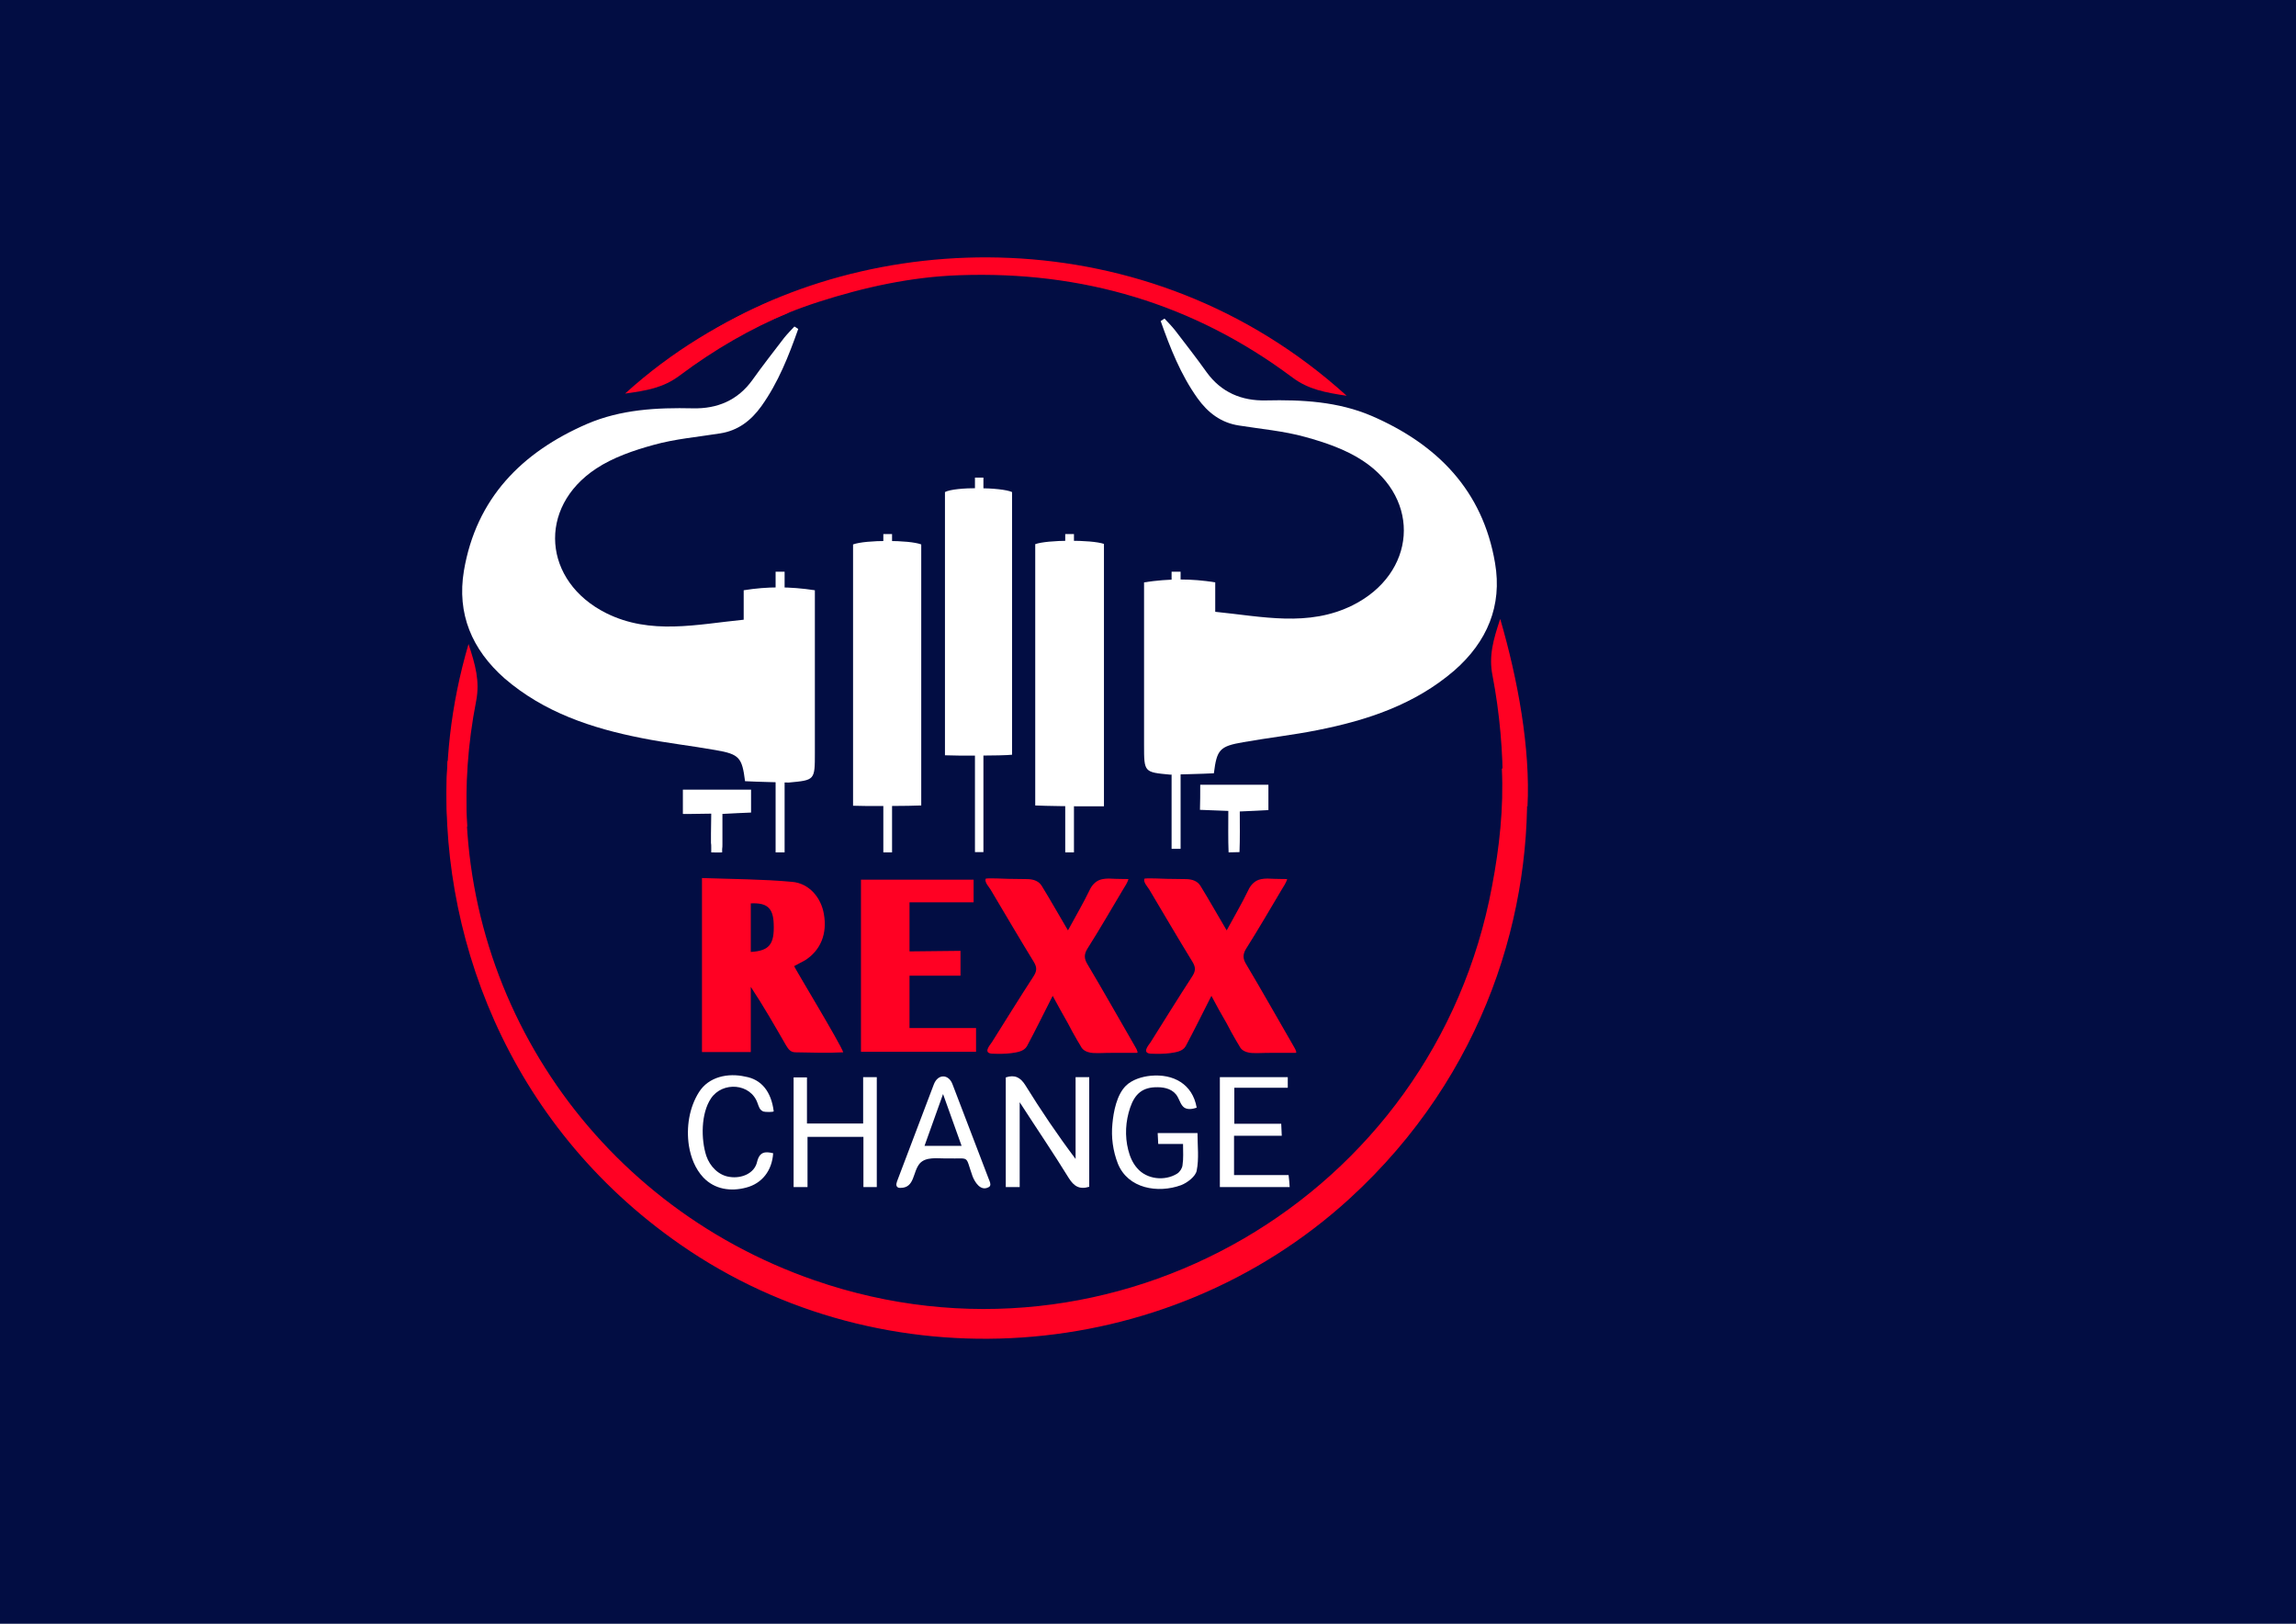 <?xml version="1.0" encoding="utf-8"?>
<!-- Generator: Adobe Illustrator 18.1.1, SVG Export Plug-In . SVG Version: 6.00 Build 0)  -->
<svg version="1.1" id="Layer_1" xmlns="http://www.w3.org/2000/svg" xmlns:xlink="http://www.w3.org/1999/xlink" x="0px" y="0px"
	 viewBox="0 0 841.9 595.3" enable-background="new 0 0 841.9 595.3" xml:space="preserve">
<rect fill="#020D43" width="841.9" height="595.3"/>
<rect x="861.9" width="841.9" height="595.3"/>
<rect x="1385.4" y="224.1" fill="#FFFFFF" width="3.3" height="101.6"/>
<path fill="#FFFFFF" d="M1502.4,221c-4.5-26.6-21.2-43.5-45.2-53.9c-12.4-5.3-25.5-6-38.8-5.7c-8.9,0.2-16.4-2.9-21.8-10.4
	c-3.7-5.2-7.7-10.3-11.6-15.4c-1.2-1.5-2.5-2.8-3.8-4.2c-0.5,0.3-0.9,0.6-1.4,0.9c3.5,9.9,7.3,19.6,13.5,28.3c3.8,5.3,8.6,9,15.2,10
	c8.1,1.3,16.4,2,24.3,4.2c7.3,2,14.9,4.6,21.1,8.7c21.7,14.3,19.5,41.4-3.7,53c-16.3,8.1-33.2,4.1-50.4,2.4V228
	c-8.7-1.4-16.9-1.4-26.1,0c0,2.2,0,4.2,0,6.2c0,17.8,0,35.6,0,53.4c0,10.1,0,10,9.6,10.9c0.3,0,12.9-0.3,16-0.5
	c1.1-8.7,2.1-9.9,10.8-11.4c9-1.6,18.1-2.6,27.1-4.4c18.3-3.6,35.8-9.4,50.3-21.9C1499.5,249.8,1505.1,236.7,1502.4,221z"/>
<path fill="#FFFFFF" d="M1236.1,228.6c0,1.8-0.2,3.8,0,5.8c0.3,3.5-1.2,5-4.6,5.2c-8.9,0.4-17.9,1.1-26.8,1.5
	c-9.3,0.3-17.6-2.9-25-8.4c-16.2-12-17.1-32.4-2.1-45.9c10.6-9.5,23.7-13.3,37.4-14c16.9-0.9,28.5-8.1,34.5-24
	c1.6-4.3,3.6-8.4,5.3-12.7c0.5-1.2,0.6-2.6,0.9-3.9c-2.3,0.9-3.7,2.3-4.8,3.8c-4.3,5.5-7.9,11.6-12.8,16.4
	c-3.6,3.5-8.4,6.8-13.2,7.8c-7.2,1.6-14.9,0.8-22.4,1.5c-29.1,2.9-51.4,16.6-64.2,43.4c-11.1,23.2-4.9,45.3,16.4,59.7
	c5,3.4,10.4,6.2,15.9,8.7c16.6,7.5,34.4,9.8,52.2,12.3c7.4,1,14.7,1.9,14,12.1c3.7,0.2,25.1,0.1,25.1,0.1v-69.4
	C1257.1,227.4,1240.6,227.4,1236.1,228.6z"/>
<path fill="#FF0123" d="M1518.8,296.3c-1.7,1-2.8,0.6-4.5,0.4c-0.8-0.1-1.2-1.5-1.9-1.5c-0.9-0.1-1.7,0.9-2.6,1.2
	c0.7,14.4-0.9,28.9-3.6,43.1c-21.2,114-138.9,182.4-248.4,144.5c-82-28.4-133.5-106.9-127.3-191.3c-0.6,4-4.6,2.8-7.3,0.8
	c-4,62.1,21.4,133,85.4,177.4c74.4,51.7,177.9,44.7,245.3-16.8C1503.9,408.3,1521.5,348.1,1518.8,296.3z"/>
<path fill="#FFFFFF" d="M1353.6,310.2h10.3V214c-4.8-1.6-20.8-1.5-25.2,0.1v95.8C1342.3,310.1,1353.6,310.2,1353.6,310.2z"/>
<path fill="#FFFFFF" d="M1271.9,214.1v95.8c3.8,0.2,21.7,0.1,25-0.1v-95.7C1292.5,212.5,1276.4,212.5,1271.9,214.1z"/>
<path fill="#FFFFFF" d="M1305.6,194.9v96.5c3.7,0.2,21.1,0.2,24.6-0.2v-96.3C1326.2,193.2,1309.3,193,1305.6,194.9z"/>
<path fill="#FF0123" d="M1213.2,140.3c2.4,0.8,4.1,3.2,3.7,5.5c13.1-8.7,27.1-15.6,42.3-20.5c16.8-5.4,34-9.2,51.7-9.8
	c44.9-1.6,85.9,10.4,122.1,37.5c5.9,4.4,12,5.5,19.9,6.7C1379.8,93.4,1276.9,97.6,1213.2,140.3z"/>
<path fill="#FF0123" d="M1123.2,314c0.6-0.4,1.4-0.6,2.1-0.7c1.9-0.3,3.9,0.3,5.1,2.2c-0.8-15,0.2-30.4,3.3-46.2
	c1.4-7.3-0.3-13.3-2.8-20.9C1124.3,270.9,1122,292.9,1123.2,314z"/>
<path fill="#FF0123" d="M1509.1,241.4c-2.5,7.5-4.3,13.6-2.8,20.9c2.6,13.5,3.9,28.4,3.7,41.4c2.2,0,4.5,0.3,4.7,2.6c0,0,0,0,0,0
	c0.7,0.1,3.7,3.5,4.4,3.9C1520.2,289,1515.7,263.8,1509.1,241.4z"/>
<path fill="#FF0123" d="M1243.9,124c0,0.7,0.1,0.7,0.3,1.4c0.5,1.8,1.9,3.4,4.2,3.7c-13.9,5.8-27.3,13.5-40.1,23.1
	c-6,4.5-12.1,5.5-20,6.6C1205.6,143.1,1224.4,132.2,1243.9,124z"/>
<path fill="#FFFFFF" d="M1211.3,301.5c8.6,0,16.6,0,25,0c0,3.1,0,5.9,0,9.3c-3.2,0.2-6.4,0.3-10.5,0.5c0,2.8,0,5.5,0,8.3
	c0,1.4,0,2.7,0,4.1c0,0.7,0,1.4-0.1,2c0,0.8,0,1.3,0,1.3c-0.8,0.1-3.9,0-4,0c0,0,0-1.6,0-2c0-0.6,0-1.3-0.1-1.9c0-1.3,0-2.5,0-3.8
	c0-0.7,0.1-8.1,0.1-8.1c-3.8,0-9,0.2-10.4,0.1C1211.3,308.2,1211.3,304.8,1211.3,301.5z"/>
<path fill="#FFFFFF" d="M1399.2,302.2c8.6,0,16.6,0,25,0c0,3.1,0,5.9,0,9.3c-3.2,0.2-6.4,0.3-10.5,0.5c0,5.1,0.1,10-0.1,14.9l-4,0.1
	c-0.2-4.8-0.1-9.9-0.1-15.2c-3.6-0.2-6.9-0.2-10.4-0.4C1399.2,308.4,1399.2,305.6,1399.2,302.2z"/>
<path fill="#FF0123" d="M1216.5,336.4c11.1,0.4,22.1,0.4,33,1.4c6.3,0.5,10.7,5.8,11.7,11.8c1.3,7.2-1.2,13.3-6.8,16.9
	c-1.2,0.7-2.5,1.3-4.1,2.2c-0.2,0.1,17.2,28.8,18,31.6c-5.8,0.3-11.7,0.1-17.5,0c-1.8,0-2.6-1.1-3.5-2.6
	c-4.1-7.1-8.2-14.3-12.9-21.4c0,7.9,0,15.7,0,23.9c-6.2,0-11.9,0-17.9,0C1216.5,379.2,1216.5,358.2,1216.5,336.4z M1234.4,363.6
	c6.8-0.4,8.7-2.8,8.4-10.3c-0.2-5.8-2.4-7.8-8.4-7.5C1234.4,351.6,1234.4,357.5,1234.4,363.6z"/>
<path fill="#FF0123" d="M1345.1,379.7c-3.4,6.7-6.3,12.6-9.4,18.4c-1.1,2-3.7,2.3-5.7,2.6c-2.3,0.3-4.7,0.3-7.1,0.2
	c-3.3-0.2-1.1-2.8-0.1-4.2c5.1-8.1,10.1-16.2,15.3-24.2c1.2-1.9,1.3-3.2,0.1-5.2c-5.4-8.8-10.6-17.7-15.9-26.6
	c-0.6-1-2.2-2.6-1.8-3.9c0.1-0.4,7.6,0,8.3,0c2.4,0,4.9,0.1,7.3,0.1c2,0.1,3.9,0.7,5,2.5c3.2,5.2,6.1,10.4,9.6,16.3
	c2.8-5.2,5.6-9.9,7.9-14.7c0.9-2,2.5-3.7,4.8-4.1c1.5-0.3,3.1-0.2,4.7-0.1c1.6,0.1,3.3,0,4.8,0.1c-0.4,1.3-1.3,2.7-2,3.8
	c-4.3,7.2-8.5,14.5-13,21.6c-1.4,2.2-1.3,3.8,0,5.9c5.6,9.4,11,19,16.5,28.5c0.4,0.7,0.8,1.4,1.2,2.1c0.2,0.4,0.4,0.7,0.5,1.1
	c0.1,0.4,0.3,0.7-0.2,0.7c-1,0-2.1,0-3.1,0c-1.2,0-2.4,0-3.7,0c-2.4,0-4.9,0-7.3,0.1c-1.3,0-2.6,0-3.8-0.4c-0.9-0.3-1.8-0.8-2.3-1.6
	c-0.3-0.4-0.4-0.8-0.7-1.2c-0.3-0.5-0.6-1-0.9-1.5c-1.2-2-2.3-4.1-3.4-6.2C1348.7,386.4,1346.9,383,1345.1,379.7z"/>
<path fill="#FF0123" d="M1403.2,379.7c-3.4,6.7-6.3,12.6-9.4,18.4c-1.1,2-3.7,2.3-5.7,2.6c-2.3,0.3-4.7,0.3-7.1,0.2
	c-3.3-0.2-1.1-2.8-0.1-4.2c5.1-8.1,10.1-16.2,15.3-24.2c1.2-1.9,1.3-3.2,0.1-5.2c-5.4-8.8-10.6-17.7-15.9-26.6
	c-0.6-1-2.2-2.6-1.8-3.9c0.1-0.4,7.6,0,8.3,0c2.4,0,4.9,0.1,7.3,0.1c2,0.1,3.9,0.7,5,2.5c3.2,5.2,6.1,10.4,9.6,16.3
	c2.8-5.2,5.6-9.9,7.9-14.7c0.9-2,2.5-3.7,4.8-4.1c1.5-0.3,3.1-0.2,4.7-0.1c1.6,0.1,3.3,0,4.8,0.1c-0.4,1.3-1.3,2.7-2,3.8
	c-4.3,7.2-8.5,14.5-13,21.6c-1.4,2.2-1.3,3.8,0,5.9c5.6,9.4,11,19,16.5,28.5c0.4,0.7,0.8,1.4,1.2,2.1c0.2,0.4,0.4,0.7,0.5,1.1
	c0.1,0.4,0.3,0.7-0.2,0.7c-1,0-2.1,0-3.1,0c-1.2,0-2.4,0-3.7,0c-2.4,0-4.9,0-7.3,0.1c-1.3,0-2.6,0-3.8-0.4c-0.9-0.3-1.8-0.8-2.3-1.6
	c-0.3-0.4-0.4-0.8-0.7-1.2c-0.3-0.5-0.6-1-0.9-1.5c-1.2-2-2.3-4.1-3.4-6.2C1406.9,386.4,1405.1,383,1403.2,379.7z"/>
<path fill="#FF0123" d="M1292.6,372.3c0,6.6,0,12.7,0,19.2c8.2,0,16.3,0,24.4,0c0,3.1,0,5.8,0,8.7c-14.1,0-28,0-42.2,0
	c0-20.9,0-41.9,0-63.1c13.7,0,27.4,0,41.3,0c0,2.6,0,5.2,0,8.3c-7.7,0-15.5,0-23.5,0c0,6.2,0,11.9,0,18c5.2,0,13.5-0.2,18.7-0.2
	c0,0,0,7.4,0,9.1C1304.9,372.3,1298.9,372.3,1292.6,372.3z"/>
<g>
	<path fill="#FFFFFF" d="M1327.9,409.5c3.3-1.1,5.4,0,7.2,2.9c5.7,9.2,11.7,18.1,18.4,27c0-10,0-19.9,0-30c1.9,0,3.4,0,5,0
		c0,13.6,0,26.9,0,40.2c-3.6,1.1-5.6-0.2-7.5-3.2c-5.6-9.1-11.6-17.9-18-27.8c0,11,0,21,0,31.1c-1.9,0-3.3,0-5.1,0
		C1327.9,436.4,1327.9,423.1,1327.9,409.5z"/>
	<path fill="#FFFFFF" d="M1392.9,434c-3.3,0-6,0-9.1,0c-0.1-1.4-0.1-2.6-0.2-4c4.9,0,9.6,0,14.6,0c0,4.7,0.6,9.4-0.3,13.8
		c-0.4,2.1-3.4,4.4-5.7,5.3c-8.5,3.1-19.5,1.3-23.2-7.9c-1.8-4.6-2.5-9.7-2-14.6c0.4-4.5,1.6-10.6,4.9-13.9c2.3-2.3,6-3.4,9.1-3.7
		c8.3-0.8,15.4,3,16.9,11.7c-1.5,0.5-3.2,0.8-4.5,0c-1.3-0.9-1.7-2.6-2.5-4c-1.5-2.7-4.5-3.5-7.3-3.5c-5.6-0.1-8.4,2.5-10.1,7.5
		c-1.7,5-2,10.4-0.7,15.5c0.6,2.4,1.6,4.8,3.3,6.7c3.5,4.1,10.1,4.8,14.6,2c1-0.6,1.9-2,2-3.1C1393.1,439.2,1392.9,436.9,1392.9,434
		z"/>
	<path fill="#FFFFFF" d="M1255.2,431.3c0,6.3,0,12.2,0,18.4c-1.8,0-3.3,0-5.1,0c0-13.4,0-26.7,0-40.2c1.5,0,3,0,4.9,0
		c0,5.5,0,11.1,0,16.9c7,0,13.6,0,20.6,0c0-5.7,0-11.2,0-17c1.9,0,3.3,0,5,0c0,13.4,0,26.8,0,40.3c-1.6,0-3,0-4.9,0
		c0-6.1,0-12.1,0-18.4C1268.7,431.3,1262.2,431.3,1255.2,431.3z"/>
	<path fill="#FFFFFF" d="M1432,449.7c-8.8,0-17.1,0-25.6,0c0-13.4,0-26.7,0-40.3c8.2,0,16.4,0,24.9,0c0,1.2,0,2.4,0,3.9
		c-6.4,0-12.9,0-19.6,0c0,4.5,0,8.6,0,13.2c5.6,0,11.3,0,17.2,0c0.1,1.6,0.1,2.8,0.2,4.4c-5.9,0-11.6,0-17.5,0c0,5,0,9.5,0,14.4
		c6.7,0,13.2,0,20,0C1431.8,446.9,1431.9,448.1,1432,449.7z"/>
	<path fill="#FFFFFF" d="M1322.1,449.3c-0.1,0.2-0.3,0.4-0.6,0.5c-2.9,1.5-5-2-5.8-4.1c-2.8-7.9-0.7-6.3-9.1-6.5c-0.4,0-0.7,0-1.1,0
		c-2.9,0-6.9-0.6-9.1,1.8c-2.7,3.1-1.8,9-7.1,9c-0.4,0-0.7,0-1-0.2c-1-0.6-0.3-2.1,0-2.9c4.4-11.6,8.8-23.2,13.2-34.8
		c1.5-4,5.5-3.9,6.9,0c4.4,11.5,8.8,23,13.2,34.5C1321.9,447.7,1322.5,448.6,1322.1,449.3z M1304.9,415.7c-2.5,6.9-4.6,12.8-6.8,19
		c4.8,0,8.9,0,13.6,0C1309.5,428.4,1307.4,422.5,1304.9,415.7z"/>
	<path fill="#FFFFFF" d="M1242.8,421.9c0,0.4-3.4,0.3-3.8,0.1c-1.4-0.6-1.6-1.7-2.1-3c-2.5-7.4-12.9-8.1-17.1-1.8
		c-3.7,5.5-3.7,15-1.7,21.1c1.3,3.8,4.5,7.2,8.7,7.7c4.1,0.6,8.9-1.2,9.9-5.5c0.9-3.8,3-3.9,5.9-3.2c-0.4,6.4-4.1,11.1-9.9,12.6
		c-5.6,1.5-11.5,0.7-15.7-3.7c-3-3.2-4.6-7.4-5.3-11.7c-1-6.7,0.1-13.9,3.7-19.6c3.6-5.7,10.7-7.1,16.9-5.7
		C1238.2,410.3,1241.9,414.7,1242.8,421.9z"/>
</g>
<rect x="1246.8" y="224.1" fill="#FFFFFF" width="3.3" height="102.9"/>
<rect x="1385.4" y="224.1" fill="#FFFFFF" width="3.3" height="102.9"/>
<rect x="1282.9" y="210.3" fill="#FFFFFF" width="3.2" height="116.7"/>
<rect x="1349.7" y="210.3" fill="#FFFFFF" width="3.2" height="116.7"/>
<rect x="1316.5" y="189.7" fill="#FFFFFF" width="3.1" height="137.3"/>
<rect x="2255.8" y="232.6" fill="#FFFFFF" width="3.3" height="101.6"/>
<path fill="#FFFFFF" d="M2372.9,229.5c-4.5-26.6-21.2-43.5-45.2-53.9c-12.4-5.3-25.5-6-38.8-5.7c-8.9,0.2-16.4-2.9-21.8-10.4
	c-3.7-5.2-7.7-10.3-11.6-15.4c-1.2-1.5-2.5-2.8-3.8-4.2c-0.5,0.3-0.9,0.6-1.4,0.9c3.5,9.9,7.3,19.6,13.5,28.3c3.8,5.3,8.6,9,15.2,10
	c8.1,1.3,16.4,2,24.3,4.2c7.3,2,14.9,4.6,21.1,8.7c21.7,14.3,19.5,41.4-3.7,53c-16.3,8.1-33.2,4.1-50.4,2.4v-10.8
	c-8.7-1.4-16.9-1.4-26.1,0c0,2.2,0,4.2,0,6.2c0,17.8,0,35.6,0,53.4c0,10.1,0,10,9.6,10.9c0.3,0,12.9-0.3,16-0.5
	c1.1-8.7,2.1-9.9,10.8-11.4c9-1.6,18.1-2.6,27.1-4.4c18.3-3.6,35.8-9.4,50.3-21.9C2370,258.3,2375.6,245.2,2372.9,229.5z"/>
<path fill="#FFFFFF" d="M2106.5,237.1c0,1.8-0.2,3.8,0,5.8c0.3,3.5-1.2,5-4.6,5.2c-8.9,0.4-17.9,1.1-26.8,1.5
	c-9.3,0.3-17.6-2.9-25-8.4c-16.2-12-17.1-32.4-2.1-45.9c10.6-9.5,23.7-13.3,37.4-14c16.9-0.9,28.5-8.1,34.5-24
	c1.6-4.3,3.6-8.4,5.3-12.7c0.5-1.2,0.6-2.6,0.9-3.9c-2.3,0.9-3.7,2.3-4.8,3.8c-4.3,5.5-7.9,11.6-12.8,16.4
	c-3.6,3.5-8.4,6.8-13.2,7.8c-7.2,1.6-14.9,0.8-22.4,1.5c-29.1,2.9-51.4,16.6-64.2,43.4c-11.1,23.2-4.9,45.3,16.4,59.7
	c5,3.4,10.4,6.2,15.9,8.7c16.6,7.5,34.4,9.8,52.2,12.3c7.4,1,14.7,1.9,14,12.1c3.7,0.2,25.1,0.1,25.1,0.1v-69.4
	C2127.6,235.9,2111.1,235.9,2106.5,237.1z"/>
<path fill="#FF0123" d="M2389.3,304.7c-1.7,1-2.8,0.6-4.5,0.4c-0.8-0.1-1.2-1.5-1.9-1.5c-0.9-0.1-1.7,0.9-2.6,1.2
	c0.7,14.4-0.9,28.9-3.6,43.1c-21.2,114-138.9,182.4-248.4,144.5c-82-28.4-133.5-106.9-127.3-191.3c-0.6,4-4.6,2.8-7.3,0.8
	c-4,62.1,21.4,133,85.4,177.4c74.4,51.7,177.9,44.7,245.3-16.8C2374.3,416.8,2392,356.5,2389.3,304.7z"/>
<path fill="#FFFFFF" d="M2224,318.6h10.3v-96.2c-4.8-1.6-20.8-1.5-25.2,0.1v95.8C2212.8,318.5,2224,318.6,2224,318.6z"/>
<path fill="#FFFFFF" d="M2142.4,222.6v95.8c3.8,0.2,21.7,0.1,25-0.1v-95.7C2163,221,2146.9,220.9,2142.4,222.6z"/>
<path fill="#FFFFFF" d="M2176.1,203.4v96.5c3.7,0.2,21.1,0.2,24.6-0.2v-96.3C2196.7,201.6,2179.8,201.5,2176.1,203.4z"/>
<path fill="#FF0123" d="M2083.7,148.7c2.4,0.8,4.1,3.2,3.7,5.5c13.1-8.7,27.1-15.6,42.3-20.5c16.8-5.4,34-9.2,51.7-9.8
	c44.9-1.6,85.9,10.4,122.1,37.5c5.9,4.4,12,5.5,19.9,6.7C2250.3,101.9,2147.4,106.1,2083.7,148.7z"/>
<path fill="#FF0123" d="M2379.6,249.9c-2.5,7.5-4.3,13.6-2.8,20.9c2.6,13.5,3.9,28.4,3.7,41.4c2.2,0,4.5,0.3,4.7,2.6c0,0,0,0,0,0
	c0.7,0.1,3.7,3.5,4.4,3.9C2390.7,297.5,2386.2,272.3,2379.6,249.9z"/>
<path fill="#FF0123" d="M2114.4,132.5c0,0.7,0.1,0.7,0.3,1.4c0.5,1.8,1.9,3.4,4.2,3.7c-13.9,5.8-27.3,13.5-40.1,23.1
	c-6,4.5-12.1,5.5-20,6.6C2076.1,151.6,2094.8,140.7,2114.4,132.5z"/>
<path fill="#FFFFFF" d="M2081.8,309.9c8.6,0,16.6,0,25,0c0,3.1,0,5.9,0,9.3c-3.2,0.2-6.4,0.3-10.5,0.5c0,2.8,0,5.5,0,8.3
	c0,1.4,0,2.7,0,4.1c0,0.7,0,1.4-0.1,2c0,0.8,0,1.3,0,1.3c-0.8,0.1-3.9,0-4,0c0,0,0-1.6,0-2c0-0.6,0-1.3-0.1-1.9c0-1.3,0-2.5,0-3.8
	c0-0.7,0.1-8.1,0.1-8.1c-3.8,0-9,0.2-10.4,0.1C2081.8,316.7,2081.8,313.3,2081.8,309.9z"/>
<path fill="#FFFFFF" d="M2269.7,310.7c8.6,0,16.6,0,25,0c0,3.1,0,5.9,0,9.3c-3.2,0.2-6.4,0.3-10.5,0.5c0,5.1,0.1,10-0.1,14.9l-4,0.1
	c-0.2-4.8-0.1-9.9-0.1-15.2c-3.6-0.2-6.9-0.2-10.4-0.4C2269.7,316.9,2269.7,314.1,2269.7,310.7z"/>
<path fill="#FF0123" d="M2087,344.9c11.1,0.4,22.1,0.4,33,1.4c6.3,0.5,10.7,5.8,11.7,11.8c1.3,7.2-1.2,13.3-6.8,16.9
	c-1.2,0.7-2.5,1.3-4.1,2.2c-0.2,0.1,17.2,28.8,18,31.6c-5.8,0.3-11.7,0.1-17.5,0c-1.8,0-2.6-1.1-3.5-2.6
	c-4.1-7.1-8.2-14.3-12.9-21.4c0,7.9,0,15.7,0,23.9c-6.2,0-11.9,0-17.9,0C2087,387.7,2087,366.7,2087,344.9z M2104.9,372.1
	c6.8-0.4,8.7-2.8,8.4-10.3c-0.2-5.8-2.4-7.8-8.4-7.5C2104.9,360.1,2104.9,365.9,2104.9,372.1z"/>
<path fill="#FF0123" d="M2215.5,388.2c-3.4,6.7-6.3,12.6-9.4,18.4c-1.1,2-3.7,2.3-5.7,2.6c-2.3,0.3-4.7,0.3-7.1,0.2
	c-3.3-0.2-1.1-2.8-0.1-4.2c5.1-8.1,10.1-16.2,15.3-24.2c1.2-1.9,1.3-3.2,0.1-5.2c-5.4-8.8-10.6-17.7-15.9-26.6
	c-0.6-1-2.2-2.6-1.8-3.9c0.1-0.4,7.6,0,8.3,0c2.4,0,4.9,0.1,7.3,0.1c2,0.1,3.9,0.7,5,2.5c3.2,5.2,6.1,10.4,9.6,16.3
	c2.8-5.2,5.6-9.9,7.9-14.7c0.9-2,2.5-3.7,4.8-4.1c1.5-0.3,3.1-0.2,4.7-0.1c1.6,0.1,3.3,0,4.8,0.1c-0.4,1.3-1.3,2.7-2,3.8
	c-4.3,7.2-8.5,14.5-13,21.6c-1.4,2.2-1.3,3.8,0,5.9c5.6,9.4,11,19,16.5,28.5c0.4,0.7,0.8,1.4,1.2,2.1c0.2,0.4,0.4,0.7,0.5,1.1
	c0.1,0.4,0.3,0.7-0.2,0.7c-1,0-2.1,0-3.1,0c-1.2,0-2.4,0-3.7,0c-2.4,0-4.9,0-7.3,0.1c-1.3,0-2.6,0-3.8-0.4c-0.9-0.3-1.8-0.8-2.3-1.6
	c-0.3-0.4-0.4-0.8-0.7-1.2c-0.3-0.5-0.6-1-0.9-1.5c-1.2-2-2.3-4.1-3.4-6.2C2219.2,394.9,2217.4,391.5,2215.5,388.2z"/>
<path fill="#FF0123" d="M2273.7,388.2c-3.4,6.7-6.3,12.6-9.4,18.4c-1.1,2-3.7,2.3-5.7,2.6c-2.3,0.3-4.7,0.3-7.1,0.2
	c-3.3-0.2-1.1-2.8-0.1-4.2c5.1-8.1,10.1-16.2,15.3-24.2c1.2-1.9,1.3-3.2,0.1-5.2c-5.4-8.8-10.6-17.7-15.9-26.6
	c-0.6-1-2.2-2.6-1.8-3.9c0.1-0.4,7.6,0,8.3,0c2.4,0,4.9,0.1,7.3,0.1c2,0.1,3.9,0.7,5,2.5c3.2,5.2,6.1,10.4,9.6,16.3
	c2.8-5.2,5.6-9.9,7.9-14.7c0.9-2,2.5-3.7,4.8-4.1c1.5-0.3,3.1-0.2,4.7-0.1c1.6,0.1,3.3,0,4.8,0.1c-0.4,1.3-1.3,2.7-2,3.8
	c-4.3,7.2-8.5,14.5-13,21.6c-1.4,2.2-1.3,3.8,0,5.9c5.6,9.4,11,19,16.5,28.5c0.4,0.7,0.8,1.4,1.2,2.1c0.2,0.4,0.4,0.7,0.5,1.1
	c0.1,0.4,0.3,0.7-0.2,0.7c-1,0-2.1,0-3.1,0c-1.2,0-2.4,0-3.7,0c-2.4,0-4.9,0-7.3,0.1c-1.3,0-2.6,0-3.8-0.4c-0.9-0.3-1.8-0.8-2.3-1.6
	c-0.3-0.4-0.4-0.8-0.7-1.2c-0.3-0.5-0.6-1-0.9-1.5c-1.2-2-2.3-4.1-3.4-6.2C2277.4,394.9,2275.6,391.5,2273.7,388.2z"/>
<path fill="#FF0123" d="M2163,380.8c0,6.6,0,12.7,0,19.2c8.2,0,16.3,0,24.4,0c0,3.1,0,5.8,0,8.7c-14.1,0-28,0-42.2,0
	c0-20.9,0-41.9,0-63.1c13.7,0,27.4,0,41.3,0c0,2.6,0,5.2,0,8.3c-7.7,0-15.5,0-23.5,0c0,6.2,0,11.9,0,18c5.2,0,13.5-0.2,18.7-0.2
	c0,0,0,7.4,0,9.1C2175.4,380.8,2169.4,380.8,2163,380.8z"/>
<g>
	<path fill="#FFFFFF" d="M2198.4,418c3.3-1.1,5.4,0,7.2,2.9c5.7,9.2,11.7,18.1,18.4,27c0-10,0-19.9,0-30c1.9,0,3.4,0,5,0
		c0,13.6,0,26.9,0,40.2c-3.6,1.1-5.6-0.2-7.5-3.2c-5.6-9.1-11.6-17.9-18-27.8c0,11,0,21,0,31.1c-1.9,0-3.3,0-5.1,0
		C2198.4,444.9,2198.4,431.6,2198.4,418z"/>
	<path fill="#FFFFFF" d="M2263.4,442.4c-3.3,0-6,0-9.1,0c-0.1-1.4-0.1-2.6-0.2-4c4.9,0,9.6,0,14.6,0c0,4.7,0.6,9.4-0.3,13.8
		c-0.4,2.1-3.4,4.4-5.7,5.3c-8.5,3.1-19.5,1.3-23.2-7.9c-1.8-4.6-2.5-9.7-2-14.6c0.4-4.5,1.6-10.6,4.9-13.9c2.3-2.3,6-3.4,9.1-3.7
		c8.3-0.8,15.4,3,16.9,11.7c-1.5,0.5-3.2,0.8-4.5,0c-1.3-0.9-1.7-2.6-2.5-4c-1.5-2.7-4.5-3.5-7.3-3.5c-5.6-0.1-8.4,2.5-10.1,7.5
		c-1.7,5-2,10.4-0.7,15.5c0.6,2.4,1.6,4.8,3.3,6.7c3.5,4.1,10.1,4.8,14.6,2c1-0.6,1.9-2,2-3.1
		C2263.6,447.7,2263.4,445.3,2263.4,442.4z"/>
	<path fill="#FFFFFF" d="M2125.6,439.8c0,6.3,0,12.2,0,18.4c-1.8,0-3.3,0-5.1,0c0-13.4,0-26.7,0-40.2c1.5,0,3,0,4.9,0
		c0,5.5,0,11.1,0,16.9c7,0,13.6,0,20.6,0c0-5.7,0-11.2,0-17c1.9,0,3.3,0,5,0c0,13.4,0,26.8,0,40.3c-1.6,0-3,0-4.9,0
		c0-6.1,0-12.1,0-18.4C2139.2,439.8,2132.6,439.8,2125.6,439.8z"/>
	<path fill="#FFFFFF" d="M2302.4,458.2c-8.8,0-17.1,0-25.6,0c0-13.4,0-26.7,0-40.3c8.2,0,16.4,0,24.9,0c0,1.2,0,2.4,0,3.9
		c-6.4,0-12.9,0-19.6,0c0,4.5,0,8.6,0,13.2c5.6,0,11.3,0,17.2,0c0.1,1.6,0.1,2.8,0.2,4.4c-5.9,0-11.6,0-17.5,0c0,5,0,9.5,0,14.4
		c6.7,0,13.2,0,20,0C2302.3,455.4,2302.3,456.6,2302.4,458.2z"/>
	<path fill="#FFFFFF" d="M2192.6,457.8c-0.1,0.2-0.3,0.4-0.6,0.5c-2.9,1.5-5-2-5.8-4.1c-2.8-7.9-0.7-6.3-9.1-6.5c-0.4,0-0.7,0-1.1,0
		c-2.9,0-6.9-0.6-9.1,1.8c-2.7,3.1-1.8,9-7.1,9c-0.4,0-0.7,0-1-0.2c-1-0.6-0.3-2.1,0-2.9c4.4-11.6,8.8-23.2,13.2-34.8
		c1.5-4,5.5-3.9,6.9,0c4.4,11.5,8.8,23,13.2,34.5C2192.4,456.2,2193,457.1,2192.6,457.8z M2175.4,424.1c-2.5,6.9-4.6,12.8-6.8,19
		c4.8,0,8.9,0,13.6,0C2180,436.9,2177.8,431,2175.4,424.1z"/>
	<path fill="#FFFFFF" d="M2113.3,430.4c0,0.4-3.4,0.3-3.8,0.1c-1.4-0.6-1.6-1.7-2.1-3c-2.5-7.4-12.9-8.1-17.1-1.8
		c-3.7,5.5-3.7,15-1.7,21.1c1.3,3.8,4.5,7.2,8.7,7.7c4.1,0.6,8.9-1.2,9.9-5.5c0.9-3.8,3-3.9,5.9-3.2c-0.4,6.4-4.1,11.1-9.9,12.6
		c-5.6,1.5-11.5,0.7-15.7-3.7c-3-3.2-4.6-7.4-5.3-11.7c-1-6.7,0.1-13.9,3.7-19.6c3.6-5.7,10.7-7.1,16.9-5.7
		C2108.7,418.8,2112.3,423.2,2113.3,430.4z"/>
</g>
<rect x="2117.3" y="232.6" fill="#FFFFFF" width="3.3" height="102.9"/>
<rect x="2255.8" y="232.6" fill="#FFFFFF" width="3.3" height="102.9"/>
<rect x="2153.4" y="218.8" fill="#FFFFFF" width="3.2" height="116.7"/>
<rect x="2220.2" y="218.8" fill="#FFFFFF" width="3.2" height="116.7"/>
<rect x="2187" y="198.2" fill="#FFFFFF" width="3.1" height="137.3"/>
<rect x="429.6" y="209.6" fill="#FFFFFF" width="3.3" height="101.6"/>
<path fill="#FFFFFF" d="M548.2,206.4c-4.5-26.6-21.2-43.5-45.2-53.9c-12.4-5.3-25.5-6-38.8-5.7c-8.9,0.2-16.4-2.9-21.8-10.4
	c-3.7-5.2-7.7-10.3-11.6-15.4c-1.2-1.5-2.5-2.8-3.8-4.2c-0.5,0.3-0.9,0.6-1.4,0.9c3.5,9.9,7.3,19.6,13.5,28.3c3.8,5.3,8.6,9,15.2,10
	c8.1,1.3,16.4,2,24.3,4.2c7.3,2,14.9,4.6,21.1,8.7c21.7,14.3,19.5,41.4-3.7,53c-16.3,8.1-33.2,4.1-50.4,2.4v-10.8
	c-8.7-1.4-16.9-1.4-26.1,0c0,2.2,0,4.2,0,6.2c0,17.8,0,35.6,0,53.4c0,10.1,0,10,9.6,10.9c0.3,0,12.9-0.3,16-0.5
	c1.1-8.7,2.1-9.9,10.8-11.4c9-1.6,18.1-2.6,27.1-4.4c18.3-3.6,35.8-9.4,50.3-21.9C545.3,235.3,550.9,222.1,548.2,206.4z"/>
<path fill="#FFFFFF" d="M170.1,209.3c4.5-26.6,21.2-43.5,45.2-53.9c12.4-5.3,25.5-6,38.8-5.7c8.9,0.2,16.4-2.9,21.8-10.4
	c3.7-5.2,7.7-10.3,11.6-15.4c1.2-1.5,2.5-2.8,3.8-4.2c0.5,0.3,0.9,0.6,1.4,0.9c-3.5,9.9-7.3,19.6-13.5,28.3c-3.8,5.3-8.6,9-15.2,10
	c-8.1,1.3-16.4,2-24.3,4.2c-7.3,2-14.9,4.6-21.1,8.7c-21.7,14.3-19.5,41.4,3.7,53c16.3,8.1,33.2,4.1,50.4,2.4v-10.8
	c8.7-1.4,16.9-1.4,26.1,0c0,2.2,0,4.2,0,6.2c0,17.8,0,35.6,0,53.4c0,10.1,0,10-9.6,10.9c-0.3,0-12.9-0.3-16-0.5
	c-1.1-8.7-2.1-9.9-10.8-11.4c-9-1.6-18.1-2.6-27.1-4.4c-18.3-3.6-35.8-9.4-50.3-21.9C173,238.1,167.5,225,170.1,209.3z"/>
<path fill="#FF0123" d="M559.7,281.7c-1.7,1-2.8,0.6-4.5,0.4c-0.8-0.1-1.2-1.5-1.9-1.5c-0.9-0.1-1.7,0.9-2.6,1.2
	c0.7,14.4-0.9,28.9-3.6,43.1c-21.2,114-138.9,182.4-248.4,144.5c-82-28.4-133.5-106.9-127.3-191.3c-0.6,4-4.6,2.8-7.3,0.8
	c-4,62.1,21.4,133,85.4,177.4c74.4,51.7,177.9,44.7,245.3-16.8C544.8,393.8,562.5,333.5,559.7,281.7z"/>
<path fill="#FFFFFF" d="M394.5,295.6h10.3v-96.2c-4.8-1.6-20.8-1.5-25.2,0.1v95.8C383.3,295.5,394.5,295.6,394.5,295.6z"/>
<path fill="#FFFFFF" d="M312.8,199.6v95.8c3.8,0.2,21.7,0.1,25-0.1v-95.7C333.4,197.9,317.4,197.9,312.8,199.6z"/>
<path fill="#FFFFFF" d="M346.5,180.4v96.5c3.7,0.2,21.1,0.2,24.6-0.2v-96.3C367.2,178.6,350.2,178.4,346.5,180.4z"/>
<path fill="#FF0123" d="M254.1,125.7c2.4,0.8,4.1,3.2,3.7,5.5c13.1-8.7,27.1-15.6,42.3-20.5c16.8-5.4,34-9.2,51.7-9.8
	c44.9-1.6,85.9,10.4,122.1,37.5c5.9,4.4,12,5.5,19.9,6.7C420.7,78.9,317.8,83,254.1,125.7z"/>
<path fill="#FF0123" d="M164.1,301.7c0.6-0.4,1.4-0.6,2.1-0.7c1.9-0.3,3.9,0.3,5.1,2.2c-0.8-15,0.2-30.4,3.3-46.2
	c1.4-7.3-0.3-13.3-2.8-20.9C165.2,258.6,162.9,280.6,164.1,301.7z"/>
<path fill="#FF0123" d="M550.1,226.9c-2.5,7.5-4.3,13.6-2.8,20.9c2.6,13.5,3.9,28.4,3.7,41.4c2.2,0,4.5,0.3,4.7,2.6c0,0,0,0,0,0
	c0.7,0.1,3.7,3.5,4.4,3.9C561.2,274.5,556.6,249.2,550.1,226.9z"/>
<path fill="#FF0123" d="M284.8,109.5c0,0.7,0.1,0.7,0.3,1.4c0.5,1.8,1.9,3.4,4.2,3.7c-13.9,5.8-27.3,13.5-40.1,23.1
	c-6,4.5-12.1,5.5-20,6.6C246.5,128.6,265.3,117.6,284.8,109.5z"/>
<path fill="#FFFFFF" d="M250.4,289.5c8.6,0,16.6,0,25,0c0,2.8,0,5.3,0,8.4c-3.2,0.1-6.4,0.3-10.5,0.5c0,2.5,0,5,0,7.4
	c0,1.2,0,2.5,0,3.7c0,0.6,0,1.2-0.1,1.8c0,0.7,0,1.2,0,1.2c-0.8,0.1-3.9,0-4,0c0,0,0-1.4,0-1.8c0-0.6,0-1.2-0.1-1.7
	c0-1.1,0-2.3,0-3.4c0-0.6,0.1-7.3,0.1-7.3c-3.8,0-9,0.2-10.4,0.1C250.4,295.5,250.4,292.5,250.4,289.5z"/>
<path fill="#FFFFFF" d="M440.1,287.7c8.6,0,16.6,0,25,0c0,3.1,0,5.9,0,9.3c-3.2,0.2-6.4,0.3-10.5,0.5c0,5.1,0.1,10-0.1,14.9l-4,0.1
	c-0.2-4.8-0.1-9.9-0.1-15.2c-3.6-0.2-6.9-0.2-10.4-0.4C440.1,293.9,440.1,291.1,440.1,287.7z"/>
<path fill="#FF0123" d="M257.4,321.9c11.1,0.4,22.1,0.4,33,1.4c6.3,0.5,10.7,5.8,11.7,11.8c1.3,7.2-1.2,13.3-6.8,16.9
	c-1.2,0.7-2.5,1.3-4.1,2.2c-0.2,0.1,17.2,28.8,18,31.6c-5.8,0.3-11.7,0.1-17.5,0c-1.8,0-2.6-1.1-3.5-2.6
	c-4.1-7.1-8.2-14.3-12.9-21.4c0,7.9,0,15.7,0,23.9c-6.2,0-11.9,0-17.9,0C257.4,364.6,257.4,343.7,257.4,321.9z M275.3,349
	c6.8-0.4,8.7-2.8,8.4-10.3c-0.2-5.8-2.4-7.8-8.4-7.5C275.3,337.1,275.3,342.9,275.3,349z"/>
<path fill="#FF0123" d="M386,365.1c-3.4,6.7-6.3,12.6-9.4,18.4c-1.1,2-3.7,2.3-5.7,2.6c-2.3,0.3-4.7,0.3-7.1,0.2
	c-3.3-0.2-1.1-2.8-0.1-4.2c5.1-8.1,10.1-16.2,15.3-24.2c1.2-1.9,1.3-3.2,0.1-5.2c-5.4-8.8-10.6-17.7-15.9-26.6
	c-0.6-1-2.2-2.6-1.8-3.9c0.1-0.4,7.6,0,8.3,0c2.4,0,4.9,0.1,7.3,0.1c2,0.1,3.9,0.7,5,2.5c3.2,5.2,6.1,10.4,9.6,16.3
	c2.8-5.2,5.6-9.9,7.9-14.7c0.9-2,2.5-3.7,4.8-4.1c1.5-0.3,3.1-0.2,4.7-0.1c1.6,0.1,3.3,0,4.8,0.1c-0.4,1.3-1.3,2.7-2,3.8
	c-4.3,7.2-8.5,14.5-13,21.6c-1.4,2.2-1.3,3.8,0,5.9c5.6,9.4,11,19,16.5,28.5c0.4,0.7,0.8,1.4,1.2,2.1c0.2,0.4,0.4,0.7,0.5,1.1
	c0.1,0.4,0.3,0.7-0.2,0.7c-1,0-2.1,0-3.1,0c-1.2,0-2.4,0-3.7,0c-2.4,0-4.9,0-7.3,0.1c-1.3,0-2.6,0-3.8-0.4c-0.9-0.3-1.8-0.8-2.3-1.6
	c-0.3-0.4-0.4-0.8-0.7-1.2c-0.3-0.5-0.6-1-0.9-1.5c-1.2-2-2.3-4.1-3.4-6.2C389.7,371.8,387.8,368.5,386,365.1z"/>
<path fill="#FF0123" d="M444.2,365.1c-3.4,6.7-6.3,12.6-9.4,18.4c-1.1,2-3.7,2.3-5.7,2.6c-2.3,0.3-4.7,0.3-7.1,0.2
	c-3.3-0.2-1.1-2.8-0.1-4.2c5.1-8.1,10.1-16.2,15.3-24.2c1.2-1.9,1.3-3.2,0.1-5.2c-5.4-8.8-10.6-17.7-15.9-26.6
	c-0.6-1-2.2-2.6-1.8-3.9c0.1-0.4,7.6,0,8.3,0c2.4,0,4.9,0.1,7.3,0.1c2,0.1,3.9,0.7,5,2.5c3.2,5.2,6.1,10.4,9.6,16.3
	c2.8-5.2,5.6-9.9,7.9-14.7c0.9-2,2.5-3.7,4.8-4.1c1.5-0.3,3.1-0.2,4.7-0.1c1.6,0.1,3.3,0,4.8,0.1c-0.4,1.3-1.3,2.7-2,3.8
	c-4.3,7.2-8.5,14.5-13,21.6c-1.4,2.2-1.3,3.8,0,5.9c5.6,9.4,11,19,16.5,28.5c0.4,0.7,0.8,1.4,1.2,2.1c0.2,0.4,0.4,0.7,0.5,1.1
	c0.1,0.4,0.3,0.7-0.2,0.7c-1,0-2.1,0-3.1,0c-1.2,0-2.4,0-3.7,0c-2.4,0-4.9,0-7.3,0.1c-1.3,0-2.6,0-3.8-0.4c-0.9-0.3-1.8-0.8-2.3-1.6
	c-0.3-0.4-0.4-0.8-0.7-1.2c-0.3-0.5-0.6-1-0.9-1.5c-1.2-2-2.3-4.1-3.4-6.2C447.8,371.8,446,368.5,444.2,365.1z"/>
<path fill="#FF0123" d="M333.5,357.7c0,6.6,0,12.7,0,19.2c8.2,0,16.3,0,24.4,0c0,3.1,0,5.8,0,8.7c-14.1,0-28,0-42.2,0
	c0-20.9,0-41.9,0-63.1c13.7,0,27.4,0,41.3,0c0,2.6,0,5.2,0,8.3c-7.7,0-15.5,0-23.5,0c0,6.2,0,11.9,0,18c5.2,0,13.5-0.2,18.7-0.2
	c0,0,0,7.4,0,9.1C345.9,357.7,339.8,357.7,333.5,357.7z"/>
<g>
	<path fill="#FFFFFF" d="M368.8,395c3.3-1.1,5.4,0,7.2,2.9c5.7,9.2,11.7,18.1,18.4,27c0-10,0-19.9,0-30c1.9,0,3.4,0,5,0
		c0,13.6,0,26.9,0,40.2c-3.6,1.1-5.6-0.2-7.5-3.2c-5.6-9.1-11.6-17.9-18-27.8c0,11,0,21,0,31.1c-1.9,0-3.3,0-5.1,0
		C368.8,421.9,368.8,408.5,368.8,395z"/>
	<path fill="#FFFFFF" d="M433.8,419.4c-3.3,0-6,0-9.1,0c-0.1-1.4-0.1-2.6-0.2-4c4.9,0,9.6,0,14.6,0c0,4.7,0.6,9.4-0.3,13.8
		c-0.4,2.1-3.4,4.4-5.7,5.3c-8.5,3.1-19.5,1.3-23.2-7.9c-1.8-4.6-2.5-9.7-2-14.6c0.4-4.5,1.6-10.6,4.9-13.9c2.3-2.3,6-3.4,9.1-3.7
		c8.3-0.8,15.4,3,16.9,11.7c-1.5,0.5-3.2,0.8-4.5,0c-1.3-0.9-1.7-2.6-2.5-4c-1.5-2.7-4.5-3.5-7.3-3.5c-5.6-0.1-8.4,2.5-10.1,7.5
		c-1.7,5-2,10.4-0.7,15.5c0.6,2.4,1.6,4.8,3.3,6.7c3.5,4.1,10.1,4.8,14.6,2c1-0.6,1.9-2,2-3.1C434,424.7,433.8,422.3,433.8,419.4z"
		/>
	<path fill="#FFFFFF" d="M296.1,416.8c0,6.3,0,12.2,0,18.4c-1.8,0-3.3,0-5.1,0c0-13.4,0-26.7,0-40.2c1.5,0,3,0,4.9,0
		c0,5.5,0,11.1,0,16.9c7,0,13.6,0,20.6,0c0-5.7,0-11.2,0-17c1.9,0,3.3,0,5,0c0,13.4,0,26.8,0,40.3c-1.6,0-3,0-4.9,0
		c0-6.1,0-12.1,0-18.4C309.6,416.8,303.1,416.8,296.1,416.8z"/>
	<path fill="#FFFFFF" d="M472.9,435.2c-8.8,0-17.1,0-25.6,0c0-13.4,0-26.7,0-40.3c8.2,0,16.4,0,24.9,0c0,1.2,0,2.4,0,3.9
		c-6.4,0-12.9,0-19.6,0c0,4.5,0,8.6,0,13.2c5.6,0,11.3,0,17.2,0c0.1,1.6,0.1,2.8,0.2,4.4c-5.9,0-11.6,0-17.5,0c0,5,0,9.5,0,14.4
		c6.7,0,13.2,0,20,0C472.7,432.4,472.8,433.6,472.9,435.2z"/>
	<path fill="#FFFFFF" d="M363,434.8c-0.1,0.2-0.3,0.4-0.6,0.5c-2.9,1.5-5-2-5.8-4.1c-2.8-7.9-0.7-6.3-9.1-6.5c-0.4,0-0.7,0-1.1,0
		c-2.9,0-6.9-0.6-9.1,1.8c-2.7,3.1-1.8,9-7.1,9c-0.4,0-0.7,0-1-0.2c-1-0.6-0.3-2.1,0-2.9c4.4-11.6,8.8-23.2,13.2-34.8
		c1.5-4,5.5-3.9,6.9,0c4.4,11.5,8.8,23,13.2,34.5C362.9,433.1,363.4,434.1,363,434.8z M345.8,401.1c-2.5,6.9-4.6,12.8-6.8,19
		c4.8,0,8.9,0,13.6,0C350.4,413.9,348.3,408,345.8,401.1z"/>
	<path fill="#FFFFFF" d="M283.7,407.4c0,0.4-3.4,0.3-3.8,0.1c-1.4-0.6-1.6-1.7-2.1-3c-2.5-7.4-12.9-8.1-17.1-1.8
		c-3.7,5.5-3.7,15-1.7,21.1c1.3,3.8,4.5,7.2,8.7,7.7c4.1,0.6,8.9-1.2,9.9-5.5c0.9-3.8,3-3.9,5.9-3.2c-0.4,6.4-4.1,11.1-9.9,12.6
		c-5.6,1.5-11.5,0.7-15.7-3.7c-3-3.2-4.6-7.4-5.3-11.7c-1-6.7,0.1-13.9,3.7-19.6c3.6-5.7,10.7-7.1,16.9-5.7
		C279.2,395.7,282.8,400.2,283.7,407.4z"/>
</g>
<rect x="284.4" y="209.6" fill="#FFFFFF" width="3.3" height="102.9"/>
<rect x="323.9" y="195.8" fill="#FFFFFF" width="3.2" height="116.7"/>
<rect x="390.6" y="195.8" fill="#FFFFFF" width="3.2" height="116.7"/>
<rect x="357.5" y="175.1" fill="#FFFFFF" width="3.1" height="137.3"/>
<rect x="801.5" y="-378.2" fill="#FFFFFF" width="3.3" height="101.6"/>
<path fill="#FFFFFF" d="M918.5-381.4c-4.5-26.6-21.2-43.5-45.2-53.9c-12.4-5.3-25.5-6-38.8-5.7c-8.9,0.2-16.4-2.9-21.8-10.4
	c-3.7-5.2-7.7-10.3-11.6-15.4c-1.2-1.5-2.5-2.8-3.8-4.2c-0.5,0.3-0.9,0.6-1.4,0.9c3.5,9.9,7.3,19.6,13.5,28.3c3.8,5.3,8.6,9,15.2,10
	c8.1,1.3,16.4,2,24.3,4.2c7.3,2,14.9,4.6,21.1,8.7c21.7,14.3,19.5,41.4-3.7,53c-16.3,8.1-33.2,4.1-50.4,2.4v-10.8
	c-8.7-1.4-16.9-1.4-26.1,0c0,2.2,0,4.2,0,6.2c0,17.8,0,35.6,0,53.4c0,10.1,0,10,9.6,10.9c0.3,0,12.9-0.3,16-0.5
	c1.1-8.7,2.1-9.9,10.8-11.4c9-1.6,18.1-2.6,27.1-4.4c18.3-3.6,35.8-9.4,50.3-21.9C915.6-352.6,921.2-365.7,918.5-381.4z"/>
<path fill="#FFFFFF" d="M652.2-373.7c0,1.8-0.2,3.8,0,5.8c0.3,3.5-1.2,5-4.6,5.2c-8.9,0.4-17.9,1.1-26.8,1.5
	c-9.3,0.3-17.6-2.9-25-8.4c-16.2-12-17.1-32.4-2.1-45.9c10.6-9.5,23.7-13.3,37.4-14c16.9-0.9,28.5-8.1,34.5-24
	c1.6-4.3,3.6-8.4,5.3-12.7c0.5-1.2,0.6-2.6,0.9-3.9c-2.3,0.9-3.7,2.3-4.8,3.8c-4.3,5.5-7.9,11.6-12.8,16.4
	c-3.6,3.5-8.4,6.8-13.2,7.8c-7.2,1.6-14.9,0.8-22.4,1.5c-29.1,2.9-51.4,16.6-64.2,43.4c-11.1,23.2-4.9,45.3,16.4,59.7
	c5,3.4,10.4,6.2,15.9,8.7c16.6,7.5,34.4,9.8,52.2,12.3c7.4,1,14.7,1.9,14,12.1c3.7,0.2,25.1,0.1,25.1,0.1v-69.4
	C673.2-374.9,656.8-374.9,652.2-373.7z"/>
<path fill="#FF0123" d="M547.5-353c4.9,4.8,4.5,9.9,3.3,15.8c-20.1,93.6,32.8,187.4,123.2,218.7C783.5-80.6,901.1-149,922.4-263
	c4.8-25.5,4.7-51.2-1.8-76.4c-2.1-8.2-1.3-15.3,2.4-22.4c23.6,57.9,16.6,149.9-52.9,213.3C802.7-86.9,699.2-80,624.8-131.7
	C544.7-187.3,524.3-282.8,547.5-353z"/>
<path fill="#FFFFFF" d="M769.7-292.2H780v-96.2c-4.8-1.6-20.8-1.5-25.2,0.1v95.8C758.4-292.3,769.7-292.2,769.7-292.2z"/>
<path fill="#FFFFFF" d="M688-388.3v95.8c3.8,0.2,21.7,0.1,25-0.1v-95.7C708.6-389.9,692.5-389.9,688-388.3z"/>
<path fill="#FFFFFF" d="M721.7-407.4v96.5c3.7,0.2,21.1,0.2,24.6-0.2v-96.3C742.4-409.2,725.4-409.4,721.7-407.4z"/>
<path fill="#FF0123" d="M868.9-442.8c-7.9-1.1-14-2.3-19.9-6.7c-36.1-27-77.1-39.1-122.1-37.5c-17.7,0.6-34.8,4.4-51.7,9.8
	c-19,6.1-36.2,15.5-52.1,27.4c-4.9,3.7-9.6,5.6-15.5,5C667.2-502.7,786.9-517,868.9-442.8z"/>
<path fill="#FFFFFF" d="M627.4-300.9c8.6,0,16.6,0,25,0c0,3.1,0,5.9,0,9.3c-3.2,0.2-6.4,0.3-10.5,0.5c0,2.8,0,5.5,0,8.3
	c0,1.4,0,2.7,0,4.1c0,0.7,0,1.4-0.1,2c0,0.8,0,1.3,0,1.3c-0.8,0.1-3.9,0-4,0c0,0,0-1.6,0-2c0-0.6,0-1.3-0.1-1.9c0-1.3,0-2.5,0-3.8
	c0-0.7,0.1-8.1,0.1-8.1c-3.8,0-9,0.2-10.4,0.1C627.4-294.2,627.4-297.5,627.4-300.9z"/>
<path fill="#FFFFFF" d="M815.3-300.1c8.6,0,16.6,0,25,0c0,3.1,0,5.9,0,9.3c-3.2,0.2-6.4,0.3-10.5,0.5c0,5.1,0.1,10-0.1,14.9l-4,0.1
	c-0.2-4.8-0.1-9.9-0.1-15.2c-3.6-0.2-6.9-0.2-10.4-0.4C815.3-293.9,815.3-296.8,815.3-300.1z"/>
<path fill="#FF0123" d="M632.6-265.9c11.1,0.4,22.1,0.4,33,1.4c6.3,0.5,10.7,5.8,11.7,11.8c1.3,7.2-1.2,13.3-6.8,16.9
	c-1.2,0.7-2.5,1.3-4.1,2.2c-0.2,0.1,17.2,28.8,18,31.6c-5.8,0.3-11.7,0.1-17.5,0c-1.8,0-2.6-1.1-3.5-2.6
	c-4.1-7.1-8.2-14.3-12.9-21.4c0,7.9,0,15.7,0,23.9c-6.2,0-11.9,0-17.9,0C632.6-223.2,632.6-244.2,632.6-265.9z M650.5-238.8
	c6.8-0.4,8.7-2.8,8.4-10.3c-0.2-5.8-2.4-7.8-8.4-7.5C650.5-250.8,650.5-244.9,650.5-238.8z"/>
<path fill="#FF0123" d="M761.2-222.7c-3.4,6.7-6.3,12.6-9.4,18.4c-1.1,2-3.7,2.3-5.7,2.6c-2.3,0.3-4.7,0.3-7.1,0.2
	c-3.3-0.2-1.1-2.8-0.1-4.2c5.1-8.1,10.1-16.2,15.3-24.2c1.2-1.9,1.3-3.2,0.1-5.2c-5.4-8.8-10.6-17.7-15.9-26.6
	c-0.6-1-2.2-2.6-1.8-3.9c0.1-0.4,7.6,0,8.3,0c2.4,0,4.9,0.1,7.3,0.1c2,0.1,3.9,0.7,5,2.5c3.2,5.2,6.1,10.4,9.6,16.3
	c2.8-5.2,5.6-9.9,7.9-14.7c0.9-2,2.5-3.7,4.8-4.1c1.5-0.3,3.1-0.2,4.7-0.1c1.6,0.1,3.3,0,4.8,0.1c-0.4,1.3-1.3,2.7-2,3.8
	c-4.3,7.2-8.5,14.5-13,21.6c-1.4,2.2-1.3,3.8,0,5.9c5.6,9.4,11,19,16.5,28.5c0.4,0.7,0.8,1.4,1.2,2.1c0.2,0.4,0.4,0.7,0.5,1.1
	c0.1,0.4,0.3,0.7-0.2,0.7c-1,0-2.1,0-3.1,0c-1.2,0-2.4,0-3.7,0c-2.4,0-4.9,0-7.3,0.1c-1.3,0-2.6,0-3.8-0.4c-0.9-0.3-1.8-0.8-2.3-1.6
	c-0.3-0.4-0.4-0.8-0.7-1.2c-0.3-0.5-0.6-1-0.9-1.5c-1.2-2-2.3-4.1-3.4-6.2C764.8-216,763-219.3,761.2-222.7z"/>
<path fill="#FF0123" d="M819.3-222.7c-3.4,6.7-6.3,12.6-9.4,18.4c-1.1,2-3.7,2.3-5.7,2.6c-2.3,0.3-4.7,0.3-7.1,0.2
	c-3.3-0.2-1.1-2.8-0.1-4.2c5.1-8.1,10.1-16.2,15.3-24.2c1.2-1.9,1.3-3.2,0.1-5.2c-5.4-8.8-10.6-17.7-15.9-26.6
	c-0.6-1-2.2-2.6-1.8-3.9c0.1-0.4,7.6,0,8.3,0c2.4,0,4.9,0.1,7.3,0.1c2,0.1,3.9,0.7,5,2.5c3.2,5.2,6.1,10.4,9.6,16.3
	c2.8-5.2,5.6-9.9,7.9-14.7c0.9-2,2.5-3.7,4.8-4.1c1.5-0.3,3.1-0.2,4.7-0.1c1.6,0.1,3.3,0,4.8,0.1c-0.4,1.3-1.3,2.7-2,3.8
	c-4.3,7.2-8.5,14.5-13,21.6c-1.4,2.2-1.3,3.8,0,5.9c5.6,9.4,11,19,16.5,28.5c0.4,0.7,0.8,1.4,1.2,2.1c0.2,0.4,0.4,0.7,0.5,1.1
	c0.1,0.4,0.3,0.7-0.2,0.7c-1,0-2.1,0-3.1,0c-1.2,0-2.4,0-3.7,0c-2.4,0-4.9,0-7.3,0.1c-1.3,0-2.6,0-3.8-0.4c-0.9-0.3-1.8-0.8-2.3-1.6
	c-0.3-0.4-0.4-0.8-0.7-1.2c-0.3-0.5-0.6-1-0.9-1.5c-1.2-2-2.3-4.1-3.4-6.2C823-216,821.2-219.3,819.3-222.7z"/>
<path fill="#FF0123" d="M708.7-230.1c0,6.6,0,12.7,0,19.2c8.2,0,16.3,0,24.4,0c0,3.1,0,5.8,0,8.7c-14.1,0-28,0-42.2,0
	c0-20.9,0-41.9,0-63.1c13.7,0,27.4,0,41.3,0c0,2.6,0,5.2,0,8.3c-7.7,0-15.5,0-23.5,0c0,6.2,0,11.9,0,18c5.2,0,13.5-0.2,18.7-0.2
	c0,0,0,7.4,0,9.1C721-230.1,715-230.1,708.7-230.1z"/>
<g>
	<path fill="#FFFFFF" d="M744-192.9c3.3-1.1,5.4,0,7.2,2.9c5.7,9.2,11.7,18.1,18.4,27c0-10,0-19.9,0-30c1.9,0,3.4,0,5,0
		c0,13.6,0,26.9,0,40.2c-3.6,1.1-5.6-0.2-7.5-3.2c-5.6-9.1-11.6-17.9-18-27.8c0,11,0,21,0,31.1c-1.9,0-3.3,0-5.1,0
		C744-165.9,744-179.3,744-192.9z"/>
	<path fill="#FFFFFF" d="M809-168.4c-3.3,0-6,0-9.1,0c-0.1-1.4-0.1-2.6-0.2-4c4.9,0,9.6,0,14.6,0c0,4.7,0.6,9.4-0.3,13.8
		c-0.4,2.1-3.4,4.4-5.7,5.3c-8.5,3.1-19.5,1.3-23.2-7.9c-1.8-4.6-2.5-9.7-2-14.6c0.4-4.5,1.6-10.6,4.9-13.9c2.3-2.3,6-3.4,9.1-3.7
		c8.3-0.8,15.4,3,16.9,11.7c-1.5,0.5-3.2,0.8-4.5,0c-1.3-0.9-1.7-2.6-2.5-4c-1.5-2.7-4.5-3.5-7.3-3.5c-5.6-0.1-8.4,2.5-10.1,7.5
		c-1.7,5-2,10.4-0.7,15.5c0.6,2.4,1.6,4.8,3.3,6.7c3.5,4.1,10.1,4.8,14.6,2c1-0.6,1.9-2,2-3.1C809.2-163.1,809-165.5,809-168.4z"/>
	<path fill="#FFFFFF" d="M671.3-171c0,6.3,0,12.2,0,18.4c-1.8,0-3.3,0-5.1,0c0-13.4,0-26.7,0-40.2c1.5,0,3,0,4.9,0
		c0,5.5,0,11.1,0,16.9c7,0,13.6,0,20.6,0c0-5.7,0-11.2,0-17c1.9,0,3.3,0,5,0c0,13.4,0,26.8,0,40.3c-1.6,0-3,0-4.9,0
		c0-6.1,0-12.1,0-18.4C684.8-171,678.3-171,671.3-171z"/>
	<path fill="#FFFFFF" d="M848.1-152.6c-8.8,0-17.1,0-25.6,0c0-13.4,0-26.7,0-40.3c8.2,0,16.4,0,24.9,0c0,1.2,0,2.4,0,3.9
		c-6.4,0-12.9,0-19.6,0c0,4.5,0,8.6,0,13.2c5.6,0,11.3,0,17.2,0c0.1,1.6,0.1,2.8,0.2,4.4c-5.9,0-11.6,0-17.5,0c0,5,0,9.5,0,14.4
		c6.7,0,13.2,0,20,0C847.9-155.4,848-154.2,848.1-152.6z"/>
	<path fill="#FFFFFF" d="M738.2-153c-0.1,0.2-0.3,0.4-0.6,0.5c-2.9,1.5-5-2-5.8-4.1c-2.8-7.9-0.7-6.3-9.1-6.5c-0.4,0-0.7,0-1.1,0
		c-2.9,0-6.9-0.6-9.1,1.8c-2.7,3.1-1.8,9-7.1,9c-0.4,0-0.7,0-1-0.2c-1-0.6-0.3-2.1,0-2.9c4.4-11.6,8.8-23.2,13.2-34.8
		c1.5-4,5.5-3.9,6.9,0c4.4,11.5,8.8,23,13.2,34.5C738-154.7,738.6-153.7,738.2-153z M721-186.7c-2.5,6.9-4.6,12.8-6.8,19
		c4.8,0,8.9,0,13.6,0C725.6-174,723.5-179.8,721-186.7z"/>
	<path fill="#FFFFFF" d="M658.9-180.4c0,0.4-3.4,0.3-3.8,0.1c-1.4-0.6-1.6-1.7-2.1-3c-2.5-7.4-12.9-8.1-17.1-1.8
		c-3.7,5.5-3.7,15-1.7,21.1c1.3,3.8,4.5,7.2,8.7,7.7c4.1,0.6,8.9-1.2,9.9-5.5c0.9-3.8,3-3.9,5.9-3.2c-0.4,6.4-4.1,11.1-9.9,12.6
		c-5.6,1.5-11.5,0.7-15.7-3.7c-3-3.2-4.6-7.4-5.3-11.7c-1-6.7,0.1-13.9,3.7-19.6c3.6-5.7,10.7-7.1,16.9-5.7
		C654.3-192.1,658-187.6,658.9-180.4z"/>
</g>
<rect x="532.9" y="-251.3" fill="#FFFFFF" width="3.3" height="102.9"/>
<rect x="801.5" y="-378.2" fill="#FFFFFF" width="3.3" height="102.9"/>
<rect x="699" y="-392.1" fill="#FFFFFF" width="3.2" height="116.7"/>
<rect x="765.8" y="-392.1" fill="#FFFFFF" width="3.2" height="116.7"/>
<rect x="732.6" y="-412.7" fill="#FFFFFF" width="3.1" height="137.3"/>
</svg>
